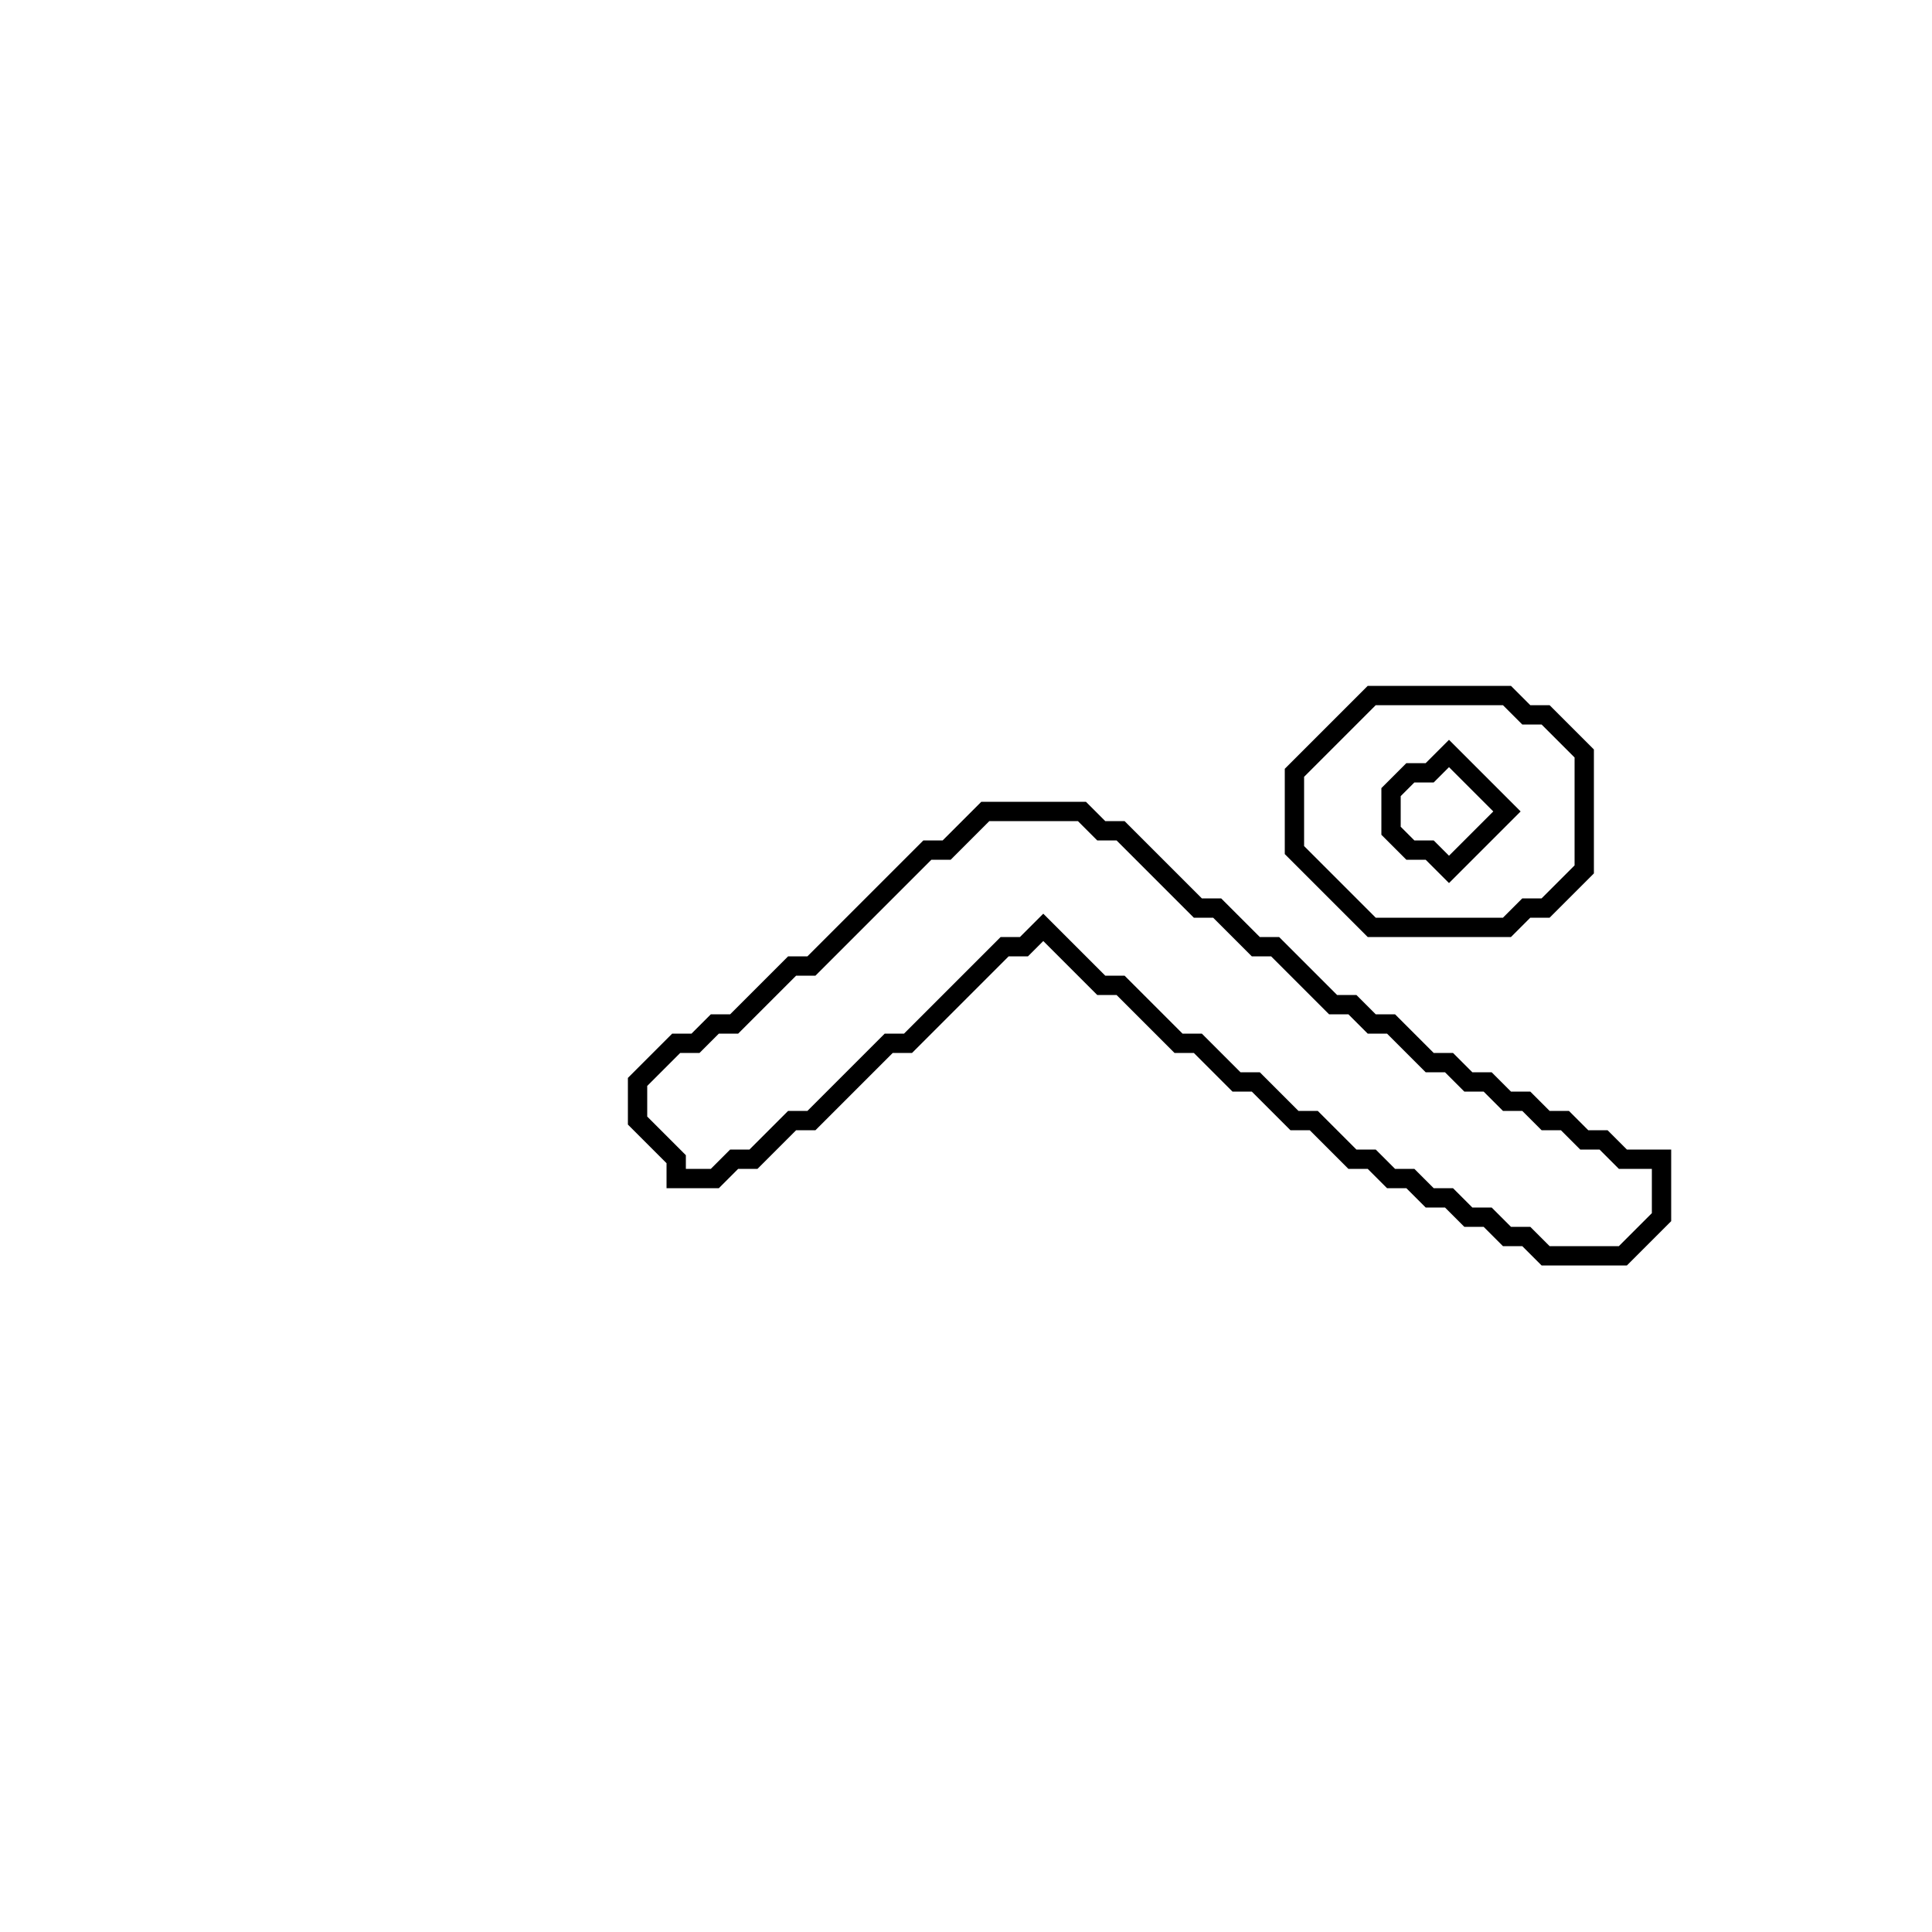 <?xml version="1.0" encoding="utf-8" ?>
<svg baseProfile="full" height="100" version="1.1" width="100" xmlns="http://www.w3.org/2000/svg" xmlns:ev="http://www.w3.org/2001/xml-events" xmlns:xlink="http://www.w3.org/1999/xlink"><defs /><polygon fill="none" id="1" points="51,42 49,44 48,44 42,50 41,50 38,53 37,53 36,54 35,54 33,56 33,58 35,60 35,61 37,61 38,60 39,60 41,58 42,58 46,54 47,54 52,49 53,49 54,48 57,51 58,51 61,54 62,54 64,56 65,56 67,58 68,58 70,60 71,60 72,61 73,61 74,62 75,62 76,63 77,63 78,64 79,64 80,65 84,65 86,63 86,60 84,60 83,59 82,59 81,58 80,58 79,57 78,57 77,56 76,56 75,55 74,55 72,53 71,53 70,52 69,52 66,49 65,49 63,47 62,47 58,43 57,43 56,42" stroke="black" stroke-width="1" /><polygon fill="none" id="2" points="71,36 67,40 67,44 71,48 78,48 79,47 80,47 82,45 82,39 80,37 79,37 78,36" stroke="black" stroke-width="1" /><polygon fill="none" id="3" points="74,40 75,39 78,42 75,45 74,44 73,44 72,43 72,41 73,40" stroke="black" stroke-width="1" /></svg>